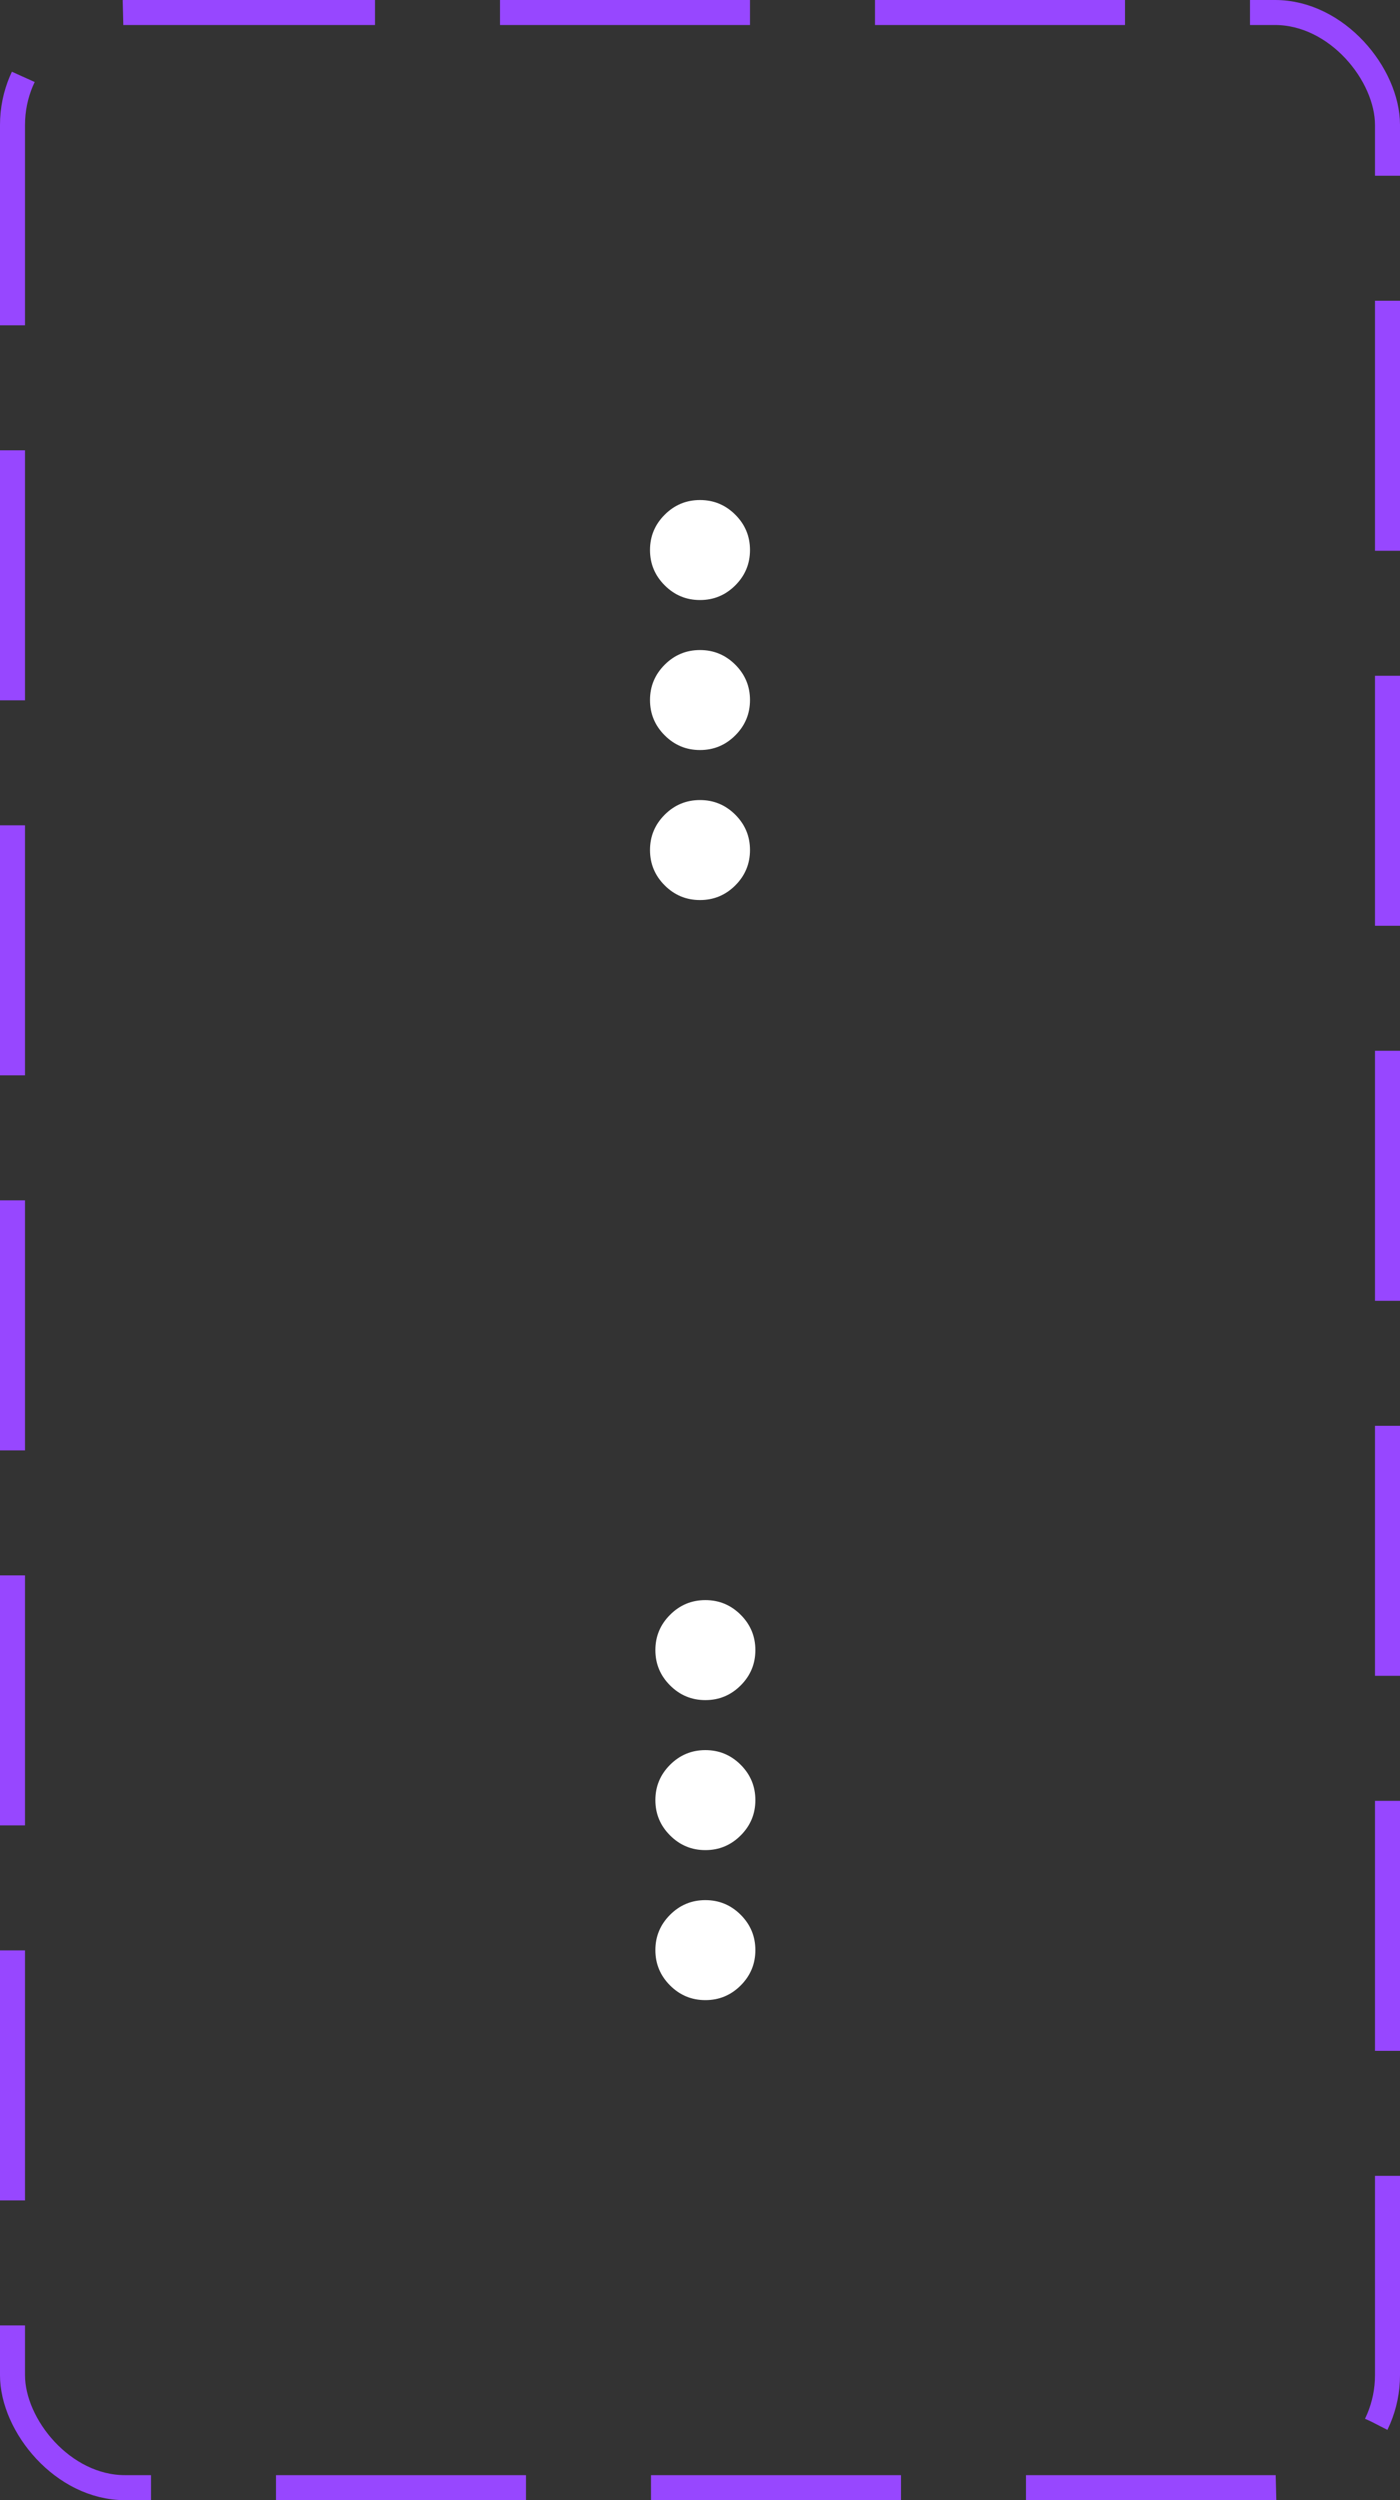 <svg width="56" height="100" viewBox="0 0 56 100" fill="none" xmlns="http://www.w3.org/2000/svg">
<rect x="0" y="0" width="56" height="100" fill="#333333" stroke="none"/>
<mask id="mask0_655_39735" style="mask-type:alpha" maskUnits="userSpaceOnUse" x="16" y="16" width="24" height="24">
<rect x="16" y="16" width="24" height="24" fill="#D9D9D9"/>
</mask>
<g mask="url(#mask0_655_39735)">
<path d="M28 36C27.45 36 26.979 35.804 26.588 35.413C26.196 35.021 26 34.55 26 34C26 33.45 26.196 32.979 26.588 32.587C26.979 32.196 27.45 32 28 32C28.55 32 29.021 32.196 29.413 32.587C29.804 32.979 30 33.45 30 34C30 34.55 29.804 35.021 29.413 35.413C29.021 35.804 28.55 36 28 36ZM28 30C27.45 30 26.979 29.804 26.588 29.412C26.196 29.021 26 28.55 26 28C26 27.45 26.196 26.979 26.588 26.587C26.979 26.196 27.45 26 28 26C28.55 26 29.021 26.196 29.413 26.587C29.804 26.979 30 27.45 30 28C30 28.55 29.804 29.021 29.413 29.412C29.021 29.804 28.55 30 28 30ZM28 24C27.45 24 26.979 23.804 26.588 23.412C26.196 23.021 26 22.55 26 22C26 21.45 26.196 20.979 26.588 20.588C26.979 20.196 27.45 20 28 20C28.55 20 29.021 20.196 29.413 20.588C29.804 20.979 30 21.45 30 22C30 22.55 29.804 23.021 29.413 23.412C29.021 23.804 28.55 24 28 24Z" fill="white"/>
</g>
<mask id="mask1_655_39735" style="mask-type:alpha" maskUnits="userSpaceOnUse" x="16" y="60" width="25" height="24">
<rect x="16.215" y="60" width="24" height="24" fill="#D9D9D9"/>
</mask>
<g mask="url(#mask1_655_39735)">
<path d="M28.215 80C27.665 80 27.194 79.804 26.803 79.413C26.411 79.021 26.215 78.55 26.215 78C26.215 77.45 26.411 76.979 26.803 76.587C27.194 76.196 27.665 76 28.215 76C28.765 76 29.236 76.196 29.628 76.587C30.019 76.979 30.215 77.45 30.215 78C30.215 78.55 30.019 79.021 29.628 79.413C29.236 79.804 28.765 80 28.215 80ZM28.215 74C27.665 74 27.194 73.804 26.803 73.412C26.411 73.021 26.215 72.55 26.215 72C26.215 71.45 26.411 70.979 26.803 70.587C27.194 70.196 27.665 70 28.215 70C28.765 70 29.236 70.196 29.628 70.587C30.019 70.979 30.215 71.45 30.215 72C30.215 72.55 30.019 73.021 29.628 73.412C29.236 73.804 28.765 74 28.215 74ZM28.215 68C27.665 68 27.194 67.804 26.803 67.412C26.411 67.021 26.215 66.55 26.215 66C26.215 65.45 26.411 64.979 26.803 64.588C27.194 64.196 27.665 64 28.215 64C28.765 64 29.236 64.196 29.628 64.588C30.019 64.979 30.215 65.45 30.215 66C30.215 66.55 30.019 67.021 29.628 67.412C29.236 67.804 28.765 68 28.215 68Z" fill="white"/>
</g>
<rect x="0.5" y="0.5" width="55" height="99" rx="4.5" stroke="#9747FF" stroke-dasharray="10 5"/>
</svg>
